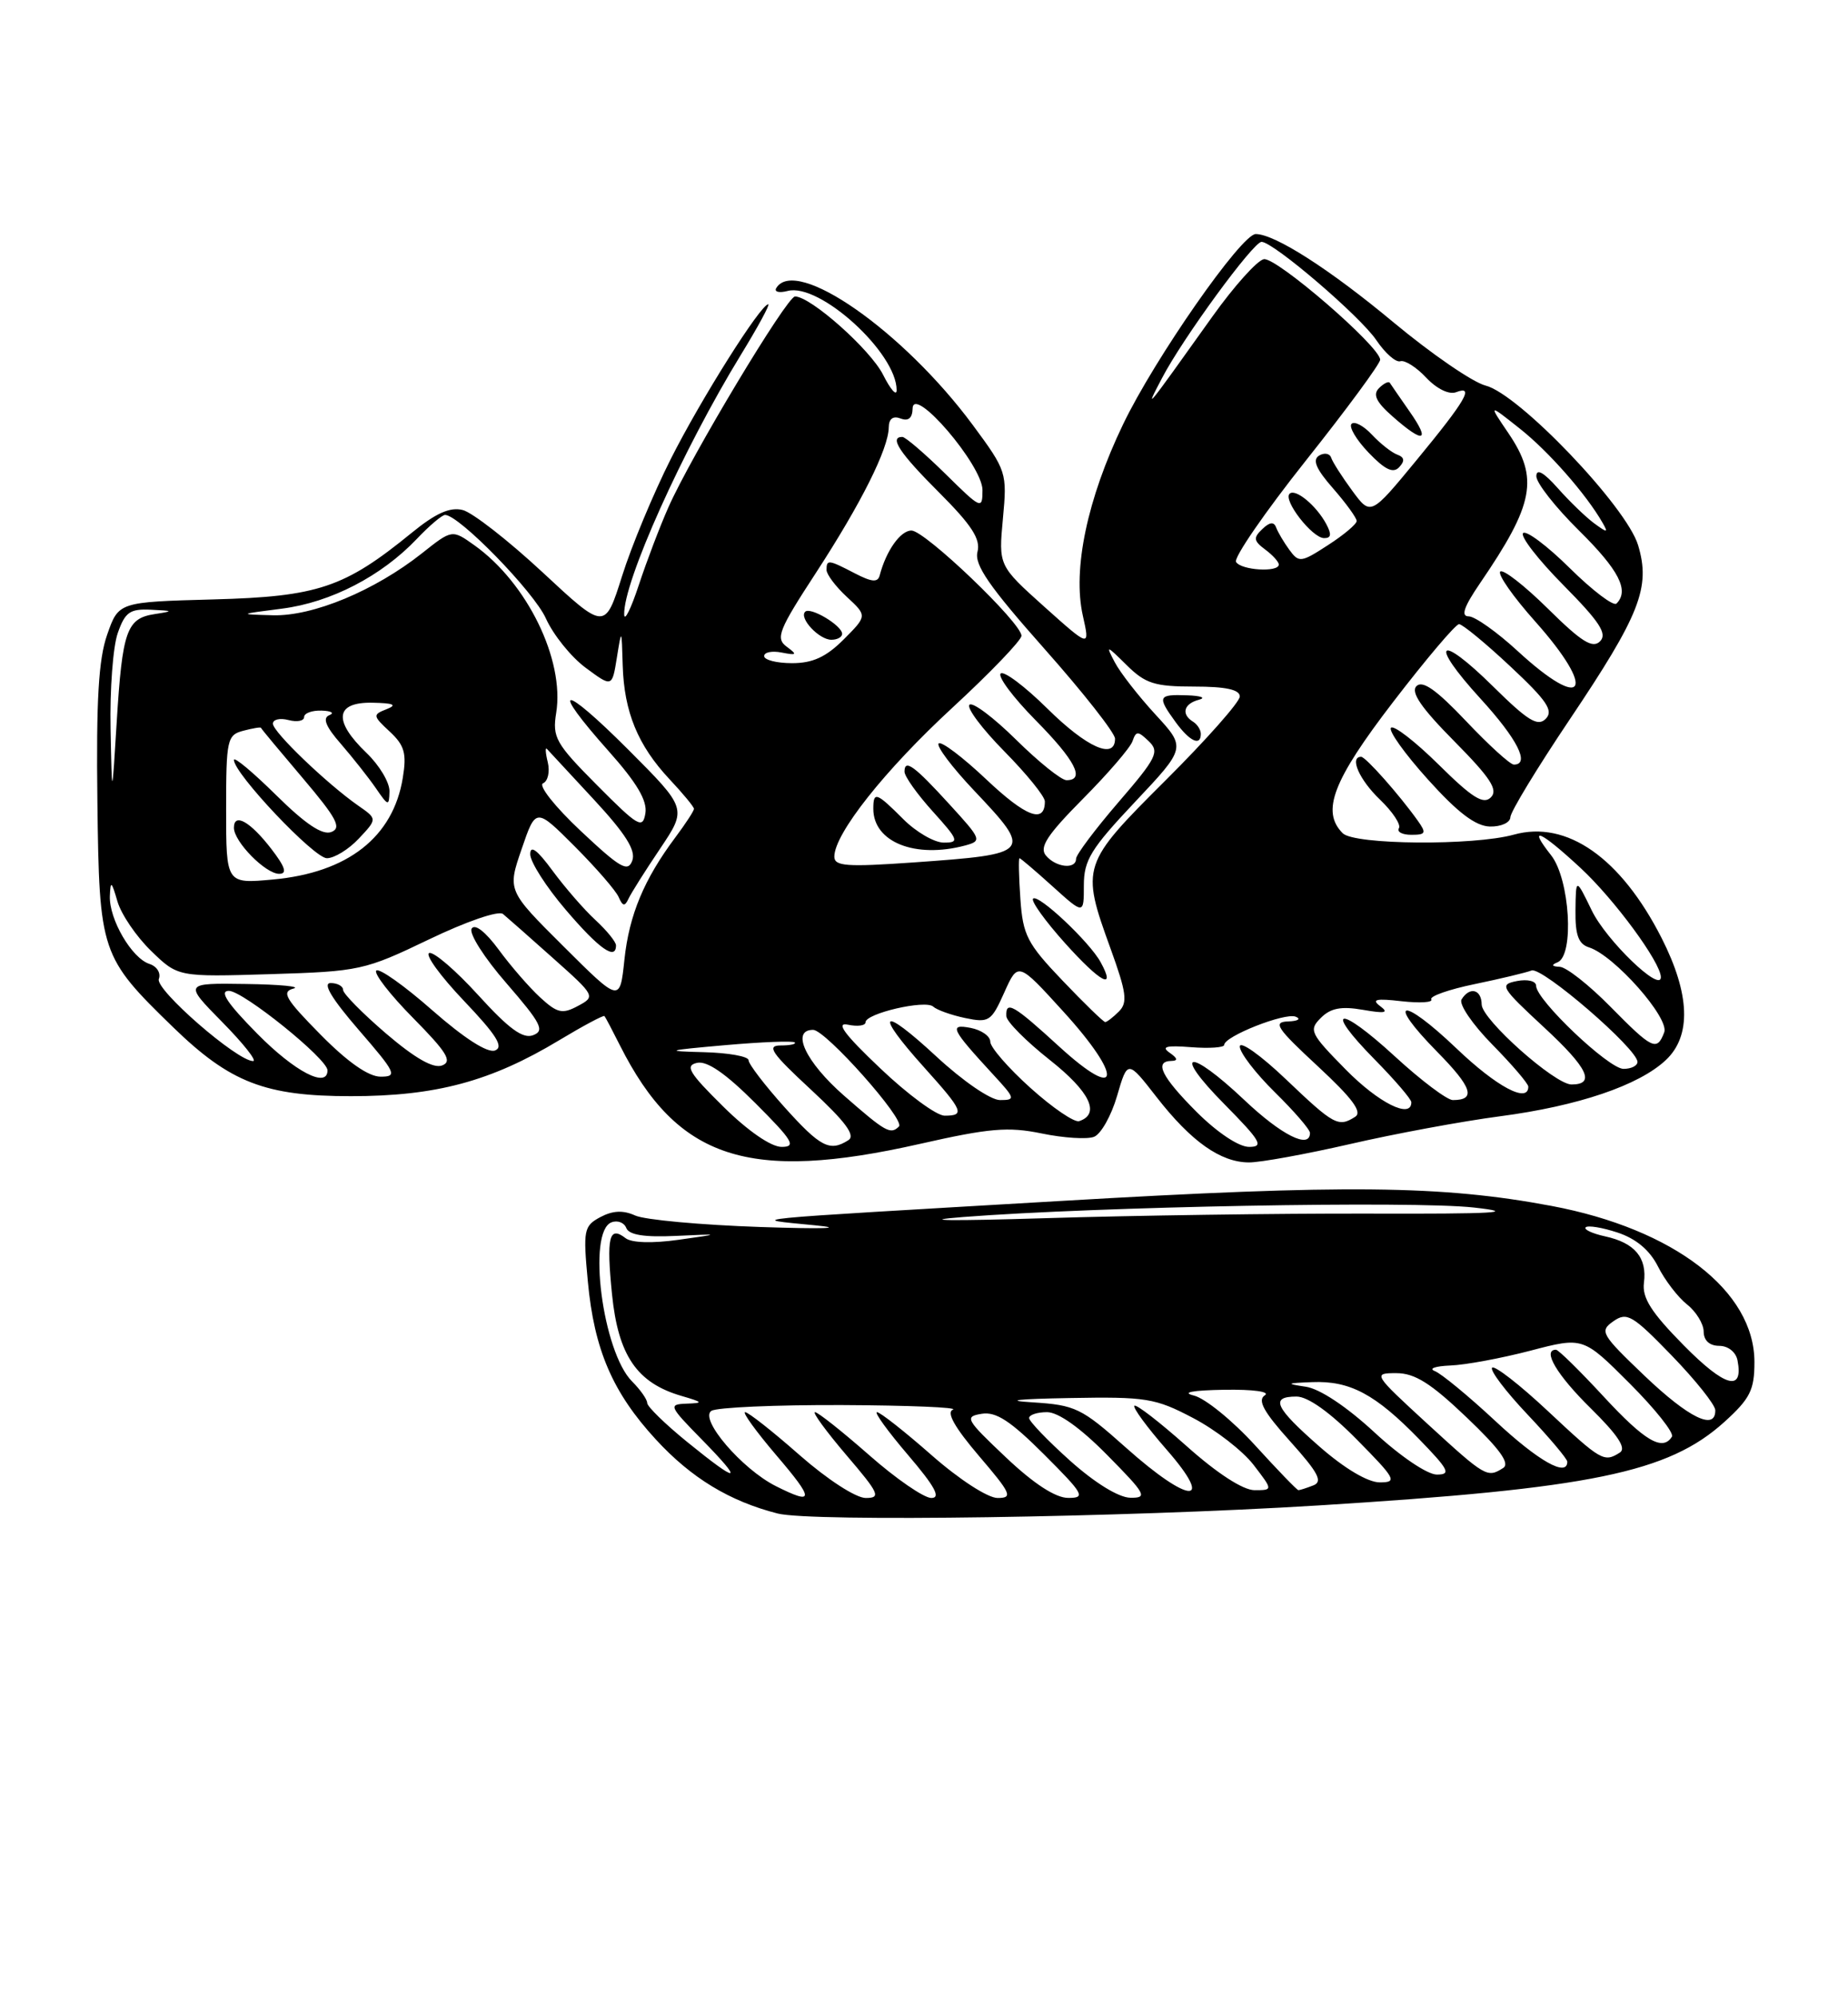 <?xml version="1.0" encoding="UTF-8" standalone="no"?>
<!DOCTYPE svg PUBLIC "-//W3C//DTD SVG 1.1//EN" "http://www.w3.org/Graphics/SVG/1.1/DTD/svg11.dtd" >
<svg xmlns="http://www.w3.org/2000/svg" xmlns:xlink="http://www.w3.org/1999/xlink" version="1.1" viewBox="0 0 237 256">
 <g >
 <path fill="currentColor"
d=" M 169.00 192.96 C 204.05 190.79 213.94 188.76 221.14 182.26 C 224.45 179.26 225.00 178.17 225.00 174.58 C 225.00 165.46 214.69 157.53 199.00 154.57 C 184.90 151.92 172.60 151.79 136.03 153.93 C 93.75 156.40 95.81 156.19 104.50 157.05 C 108.53 157.44 105.59 157.54 97.57 157.27 C 89.91 157.01 82.66 156.35 81.45 155.79 C 79.91 155.09 78.58 155.16 76.99 156.00 C 74.87 157.14 74.77 157.64 75.39 164.26 C 76.20 172.99 78.57 178.49 84.12 184.51 C 88.66 189.44 93.55 192.41 99.73 193.99 C 104.06 195.09 144.18 194.50 169.00 192.96 Z  M 118.00 146.61 C 126.88 144.60 129.29 144.39 133.60 145.28 C 136.40 145.86 139.42 146.05 140.30 145.71 C 141.19 145.37 142.52 143.01 143.26 140.47 C 144.61 135.84 144.61 135.84 148.33 140.62 C 152.77 146.32 156.54 148.98 160.17 148.99 C 161.64 149.00 167.49 147.93 173.17 146.63 C 178.85 145.32 187.48 143.72 192.35 143.08 C 202.40 141.76 210.18 139.12 213.64 135.87 C 216.94 132.77 216.75 127.42 213.09 120.22 C 207.86 109.94 200.93 105.09 194.14 106.98 C 188.99 108.41 173.69 108.29 172.20 106.80 C 169.41 104.01 170.92 100.05 178.66 89.98 C 182.88 84.49 186.68 80.00 187.12 80.00 C 187.55 80.00 190.52 82.44 193.70 85.42 C 198.39 89.80 199.26 91.09 198.24 92.13 C 197.22 93.17 195.95 92.39 191.52 88.02 C 184.45 81.04 183.17 82.22 189.87 89.55 C 194.60 94.72 196.26 98.00 194.15 98.00 C 193.67 98.00 190.92 95.49 188.02 92.43 C 184.23 88.43 182.44 87.16 181.66 87.94 C 180.89 88.71 182.25 90.71 186.50 95.00 C 191.15 99.70 192.16 101.24 191.20 102.20 C 190.24 103.16 188.81 102.26 184.52 98.02 C 181.51 95.05 178.75 92.91 178.39 93.28 C 178.03 93.64 180.16 96.62 183.12 99.90 C 186.96 104.17 189.24 105.89 191.08 105.94 C 192.50 105.97 193.68 105.44 193.70 104.75 C 193.71 104.06 197.13 98.44 201.28 92.26 C 210.33 78.79 211.71 75.30 210.08 69.88 C 208.60 64.94 194.78 50.49 190.52 49.42 C 188.89 49.01 183.59 45.37 178.74 41.34 C 170.54 34.51 163.49 30.00 161.04 30.00 C 159.21 30.00 148.07 45.97 144.03 54.39 C 139.43 63.95 137.54 72.98 138.87 78.91 C 139.79 83.01 139.79 83.01 133.92 77.76 C 128.06 72.50 128.06 72.50 128.62 66.48 C 129.17 60.58 129.10 60.35 124.76 54.48 C 115.83 42.42 102.08 32.83 99.56 36.91 C 99.25 37.41 99.91 37.58 101.02 37.29 C 105.10 36.22 114.99 45.21 114.99 50.00 C 115.00 50.83 114.21 49.94 113.25 48.03 C 111.62 44.80 103.97 38.00 101.96 38.00 C 100.92 38.00 88.62 58.47 85.73 65.00 C 84.63 67.47 82.92 71.97 81.92 75.00 C 80.92 78.03 80.08 79.72 80.05 78.77 C 79.92 74.63 87.53 57.70 95.02 45.47 C 97.20 41.91 98.78 39.00 98.53 39.00 C 97.56 39.00 89.91 51.13 86.04 58.80 C 83.80 63.24 80.98 70.01 79.78 73.83 C 77.58 80.79 77.58 80.79 69.59 73.36 C 65.20 69.28 60.58 65.68 59.34 65.37 C 57.71 64.96 55.89 65.77 52.79 68.30 C 44.17 75.33 40.77 76.47 27.36 76.83 C 15.21 77.16 15.21 77.16 13.75 81.33 C 12.64 84.48 12.33 89.71 12.49 102.73 C 12.73 122.15 12.89 122.62 22.22 131.68 C 29.52 138.76 34.01 140.50 45.00 140.50 C 55.90 140.50 62.95 138.61 71.73 133.32 C 74.79 131.48 77.40 130.09 77.52 130.23 C 77.65 130.38 78.54 132.07 79.51 134.00 C 86.87 148.60 95.99 151.59 118.00 146.61 Z  M 181.81 105.17 C 179.45 101.86 175.14 97.00 174.56 97.00 C 173.03 97.00 174.32 99.94 176.96 102.47 C 178.59 104.03 179.69 105.69 179.41 106.15 C 179.12 106.62 179.83 107.00 181.00 107.00 C 182.86 107.00 182.96 106.78 181.81 105.17 Z  M 99.50 190.48 C 95.14 188.29 89.63 181.85 91.24 180.83 C 91.93 180.39 99.47 180.06 108.00 180.09 C 116.53 180.13 122.92 180.39 122.21 180.68 C 121.34 181.02 122.43 182.95 125.54 186.60 C 129.69 191.45 129.93 192.00 127.94 192.00 C 126.68 192.00 123.02 189.63 119.46 186.50 C 116.01 183.47 112.87 181.00 112.47 181.00 C 112.08 181.00 113.87 183.47 116.46 186.50 C 119.91 190.54 120.70 192.00 119.44 192.00 C 118.49 192.00 114.90 189.53 111.46 186.50 C 108.01 183.47 104.89 181.00 104.52 181.00 C 104.15 181.00 105.96 183.47 108.54 186.50 C 112.76 191.43 113.01 192.00 111.03 192.00 C 109.76 192.00 106.11 189.63 102.54 186.50 C 99.10 183.47 95.96 181.00 95.56 181.00 C 95.17 181.00 96.96 183.47 99.54 186.50 C 104.47 192.26 104.46 192.97 99.50 190.48 Z  M 129.00 186.79 C 123.85 181.92 123.65 181.57 125.90 181.21 C 127.74 180.91 129.59 182.12 133.89 186.41 C 139.01 191.53 139.27 192.00 136.99 191.99 C 135.37 191.99 132.58 190.18 129.00 186.79 Z  M 137.23 187.22 C 134.33 184.62 131.97 182.16 131.98 181.75 C 131.99 181.34 133.03 181.00 134.28 181.00 C 135.73 181.00 138.57 183.02 142.00 186.50 C 146.96 191.52 147.22 192.00 144.97 191.97 C 143.47 191.95 140.43 190.08 137.23 187.22 Z  M 144.40 185.55 C 138.69 180.46 137.92 180.09 132.40 179.74 C 128.69 179.51 130.45 179.31 137.14 179.19 C 146.99 179.01 148.16 179.20 153.01 181.75 C 155.90 183.26 159.38 185.96 160.76 187.75 C 163.26 191.00 163.26 191.00 160.88 191.00 C 159.41 190.99 156.10 188.85 152.20 185.37 C 148.74 182.29 145.72 179.95 145.48 180.18 C 145.25 180.41 147.11 182.94 149.61 185.80 C 155.89 192.98 152.55 192.82 144.40 185.55 Z  M 160.96 185.25 C 158.08 182.09 154.55 179.22 153.11 178.87 C 151.47 178.47 152.91 178.20 157.00 178.13 C 160.75 178.07 162.95 178.38 162.20 178.85 C 161.24 179.47 162.07 180.98 165.45 184.73 C 169.08 188.77 169.68 189.91 168.42 190.39 C 167.55 190.73 166.69 191.00 166.52 191.00 C 166.34 191.00 163.84 188.41 160.96 185.25 Z  M 169.23 185.42 C 163.48 180.39 162.84 179.00 166.28 179.00 C 167.73 179.00 170.57 181.02 174.00 184.50 C 179.00 189.56 179.24 190.00 176.95 190.00 C 175.43 190.00 172.44 188.23 169.23 185.42 Z  M 88.13 184.82 C 85.31 182.53 83.00 180.28 83.00 179.82 C 83.00 179.37 82.13 178.13 81.06 177.06 C 77.28 173.28 75.28 157.87 78.42 156.67 C 79.20 156.37 80.05 156.70 80.32 157.40 C 80.66 158.28 82.63 158.60 86.66 158.41 C 92.50 158.14 92.50 158.14 87.00 158.91 C 83.66 159.38 81.00 159.30 80.23 158.70 C 78.11 157.06 77.75 158.55 78.49 165.90 C 79.28 173.74 81.69 177.26 87.40 178.92 C 90.18 179.73 90.24 179.83 88.04 179.91 C 85.70 180.00 85.79 180.21 90.00 184.50 C 95.52 190.13 94.81 190.25 88.13 184.82 Z  M 176.27 183.59 C 172.71 180.30 169.26 178.00 167.46 177.74 C 164.85 177.35 164.95 177.28 168.30 177.15 C 173.13 176.96 176.38 178.69 181.96 184.42 C 185.82 188.39 186.13 189.00 184.27 189.00 C 183.05 189.00 179.57 186.65 176.27 183.59 Z  M 183.07 182.50 C 176.11 176.11 176.04 176.00 179.07 176.00 C 181.45 176.00 183.50 177.29 188.10 181.68 C 192.36 185.74 193.69 187.58 192.77 188.16 C 190.74 189.45 190.51 189.32 183.07 182.50 Z  M 191.79 182.15 C 188.33 178.93 184.82 176.04 184.00 175.73 C 183.18 175.41 184.07 175.10 186.00 175.02 C 187.93 174.95 192.55 174.09 196.27 173.12 C 203.03 171.35 203.03 171.35 208.99 177.31 C 212.27 180.59 214.71 183.66 214.42 184.14 C 213.23 186.05 210.95 184.72 205.66 179.00 C 202.61 175.70 199.86 173.00 199.55 173.00 C 197.75 173.00 199.65 176.22 203.99 180.49 C 207.49 183.94 208.61 185.63 207.74 186.18 C 205.71 187.47 205.35 187.26 198.51 180.86 C 194.90 177.48 191.68 174.98 191.36 175.30 C 191.04 175.62 193.08 178.32 195.89 181.29 C 198.70 184.26 201.00 186.99 201.00 187.35 C 201.00 189.37 197.31 187.29 191.79 182.15 Z  M 210.92 176.35 C 205.33 171.01 205.10 170.62 206.91 169.35 C 208.65 168.13 209.36 168.55 214.40 173.75 C 217.46 176.91 219.97 180.06 219.98 180.75 C 220.02 183.42 216.60 181.76 210.92 176.35 Z  M 215.96 172.46 C 211.76 168.21 210.58 166.35 210.83 164.41 C 211.25 161.20 209.66 159.30 205.86 158.47 C 204.21 158.11 203.08 157.58 203.36 157.31 C 203.64 157.03 205.48 157.33 207.45 157.98 C 209.83 158.77 211.57 160.23 212.63 162.33 C 213.50 164.07 215.18 166.26 216.35 167.19 C 217.52 168.11 218.49 169.69 218.49 170.68 C 218.50 171.82 219.24 172.49 220.48 172.50 C 221.62 172.50 222.62 173.29 222.83 174.36 C 223.62 178.45 221.22 177.79 215.96 172.46 Z  M 123.50 155.99 C 140.76 154.65 181.17 153.90 189.00 154.77 C 194.84 155.42 191.85 155.60 175.50 155.55 C 163.95 155.52 145.28 155.79 134.00 156.14 C 121.85 156.51 117.57 156.46 123.50 155.99 Z  M 92.75 141.83 C 88.36 137.50 87.81 136.58 89.39 136.23 C 90.68 135.94 93.06 137.58 96.88 141.40 C 101.68 146.20 102.16 147.00 100.24 147.00 C 98.88 147.00 95.92 144.96 92.75 141.83 Z  M 100.59 141.89 C 98.07 139.08 96.00 136.38 96.00 135.89 C 96.00 135.40 93.41 134.94 90.25 134.86 C 85.11 134.73 85.40 134.63 93.00 133.96 C 97.67 133.55 101.69 133.39 101.92 133.61 C 102.15 133.82 101.33 134.00 100.11 134.00 C 98.27 134.00 98.94 134.98 104.00 139.66 C 108.44 143.78 109.75 145.54 108.80 146.14 C 106.42 147.66 105.22 147.04 100.59 141.89 Z  M 153.47 142.53 C 148.95 138.00 147.97 136.01 150.25 135.98 C 151.10 135.97 151.01 135.63 150.00 134.93 C 148.88 134.15 149.57 133.97 152.75 134.22 C 155.09 134.40 157.00 134.27 157.00 133.93 C 157.00 132.83 164.78 129.76 166.16 130.31 C 166.90 130.60 166.46 130.88 165.19 130.92 C 163.20 130.99 163.72 131.77 169.00 136.66 C 173.44 140.78 174.75 142.54 173.80 143.14 C 171.64 144.52 171.08 144.21 164.93 138.35 C 161.67 135.24 159.00 133.35 159.00 134.14 C 159.00 134.93 161.03 137.57 163.50 140.00 C 165.97 142.43 168.00 144.77 168.00 145.21 C 168.00 147.33 164.36 145.51 159.59 141.00 C 152.41 134.21 150.21 134.63 157.00 141.50 C 161.69 146.25 162.13 147.00 160.19 147.00 C 158.87 147.00 156.11 145.16 153.47 142.53 Z  M 108.23 140.42 C 103.32 136.12 101.38 132.00 104.28 132.00 C 105.88 132.00 116.13 143.53 115.29 144.38 C 114.21 145.46 113.59 145.11 108.23 140.42 Z  M 132.15 139.44 C 129.32 136.90 127.00 134.23 127.00 133.52 C 127.00 132.81 125.87 132.02 124.49 131.75 C 121.65 131.21 121.96 131.86 127.39 137.75 C 130.21 140.80 130.26 141.00 128.25 141.00 C 127.04 141.00 123.49 138.57 120.06 135.39 C 112.95 128.81 112.05 129.62 118.50 136.79 C 123.54 142.39 123.80 143.00 121.14 143.00 C 120.11 143.00 116.40 140.27 112.89 136.93 C 108.27 132.55 107.12 130.99 108.75 131.34 C 109.99 131.60 111.00 131.46 111.00 131.03 C 111.00 129.89 118.70 128.11 119.68 129.02 C 120.13 129.44 121.97 130.10 123.76 130.48 C 126.83 131.12 127.13 130.93 128.79 127.22 C 130.56 123.27 130.56 123.27 136.35 129.63 C 144.09 138.12 143.73 141.35 135.86 134.16 C 129.96 128.76 128.96 128.19 129.06 130.25 C 129.09 130.94 131.59 133.45 134.61 135.84 C 139.78 139.92 141.16 142.78 138.40 143.70 C 137.79 143.90 134.98 141.99 132.15 139.44 Z  M 172.57 137.07 C 168.03 132.46 167.82 132.03 169.39 130.47 C 170.64 129.21 172.01 128.95 174.78 129.43 C 177.65 129.93 178.16 129.82 177.00 128.96 C 175.84 128.09 176.47 127.95 179.75 128.33 C 182.09 128.59 183.80 128.49 183.56 128.09 C 183.31 127.70 185.81 126.82 189.10 126.14 C 192.39 125.46 195.69 124.67 196.42 124.39 C 197.76 123.88 210.00 134.44 210.00 136.11 C 210.00 136.60 209.20 137.00 208.21 137.00 C 206.31 137.00 197.00 128.16 197.00 126.35 C 197.00 125.75 195.92 125.48 194.56 125.74 C 192.25 126.19 192.45 126.52 198.05 131.71 C 203.64 136.88 204.65 139.00 201.54 139.00 C 199.40 139.00 190.04 130.67 190.02 128.75 C 190.00 126.80 188.48 126.41 187.44 128.10 C 187.07 128.70 188.84 131.30 191.38 133.88 C 193.92 136.46 196.00 138.89 196.00 139.28 C 196.00 141.46 191.96 139.32 186.79 134.38 C 179.72 127.64 177.63 128.02 184.33 134.83 C 188.81 139.38 189.34 141.00 186.32 141.00 C 185.59 141.00 182.25 138.49 178.91 135.42 C 171.64 128.74 169.64 129.04 176.31 135.81 C 178.89 138.43 181.00 140.89 181.00 141.28 C 181.00 143.47 176.80 141.37 172.57 137.07 Z  M 33.00 132.50 C 29.14 128.59 28.08 127.00 29.35 127.00 C 31.17 127.00 42.00 135.72 42.00 137.19 C 42.00 139.55 37.80 137.36 33.00 132.50 Z  M 41.10 132.60 C 36.61 128.05 36.06 127.12 37.63 126.71 C 38.66 126.45 35.92 126.18 31.54 126.12 C 23.58 126.00 23.58 126.00 28.50 131.00 C 31.21 133.75 32.99 136.00 32.46 136.00 C 30.41 136.00 19.86 126.82 20.37 125.48 C 20.66 124.72 20.12 123.86 19.17 123.55 C 16.90 122.83 13.98 117.82 14.09 114.85 C 14.17 112.82 14.30 112.92 15.06 115.53 C 15.54 117.19 17.49 120.05 19.38 121.88 C 22.82 125.22 22.82 125.22 34.66 124.86 C 46.13 124.51 46.76 124.37 55.01 120.41 C 59.81 118.10 63.95 116.68 64.51 117.15 C 65.05 117.60 67.96 120.16 70.96 122.84 C 76.36 127.65 76.39 127.72 74.11 128.94 C 72.12 130.01 71.47 129.86 69.27 127.84 C 67.87 126.55 65.48 123.80 63.95 121.71 C 62.26 119.42 60.90 118.36 60.49 119.02 C 60.11 119.63 62.13 122.80 64.98 126.06 C 69.39 131.15 69.89 132.11 68.38 132.68 C 67.07 133.19 65.28 131.89 61.36 127.58 C 58.47 124.40 55.63 121.96 55.05 122.15 C 54.47 122.34 56.47 125.10 59.50 128.28 C 63.67 132.66 64.64 134.20 63.49 134.64 C 62.54 135.01 59.56 133.10 55.44 129.49 C 51.85 126.33 48.62 124.05 48.26 124.40 C 47.91 124.76 50.03 127.50 52.99 130.49 C 57.32 134.88 58.04 136.05 56.70 136.56 C 55.59 136.99 53.22 135.64 49.52 132.48 C 46.49 129.88 44.00 127.36 44.00 126.88 C 44.00 126.40 43.28 126.00 42.40 126.00 C 41.34 126.00 42.54 128.00 46.00 132.00 C 50.79 137.53 51.01 138.00 48.81 138.00 C 47.26 138.00 44.58 136.13 41.10 132.60 Z  M 206.50 129.00 C 203.79 126.25 200.88 123.96 200.04 123.92 C 199.01 123.87 198.91 123.68 199.75 123.34 C 201.92 122.46 201.33 112.69 198.93 109.63 C 195.85 105.73 197.51 106.44 202.70 111.25 C 207.03 115.26 213.00 123.37 213.00 125.25 C 213.00 127.28 205.99 120.52 204.14 116.70 C 202.10 112.50 202.10 112.50 202.05 116.68 C 202.01 119.85 202.43 121.00 203.79 121.43 C 207.03 122.46 214.13 130.49 213.43 132.32 C 212.49 134.78 211.92 134.50 206.50 129.00 Z  M 136.28 125.70 C 131.73 120.94 131.18 119.87 130.86 115.20 C 130.66 112.34 130.61 110.00 130.75 110.00 C 130.88 110.00 132.80 111.63 135.00 113.62 C 139.00 117.23 139.00 117.23 139.00 113.49 C 139.00 110.25 139.89 108.80 145.56 102.79 C 152.11 95.84 152.11 95.84 148.17 91.57 C 146.00 89.21 143.66 86.21 142.97 84.89 C 141.78 82.64 141.87 82.66 144.49 85.25 C 146.89 87.62 148.08 88.00 153.14 88.00 C 157.21 88.00 159.00 88.39 159.00 89.27 C 159.00 89.97 154.72 94.80 149.50 100.00 C 138.70 110.76 138.60 111.05 142.43 121.60 C 144.47 127.23 144.64 128.50 143.50 129.64 C 142.75 130.39 141.96 131.00 141.74 131.00 C 141.52 131.00 139.06 128.61 136.28 125.70 Z  M 141.16 123.34 C 139.75 120.74 133.14 114.53 132.49 115.18 C 132.19 115.48 134.04 118.05 136.60 120.90 C 141.14 125.95 143.18 127.03 141.16 123.34 Z  M 154.00 94.06 C 154.00 93.54 153.55 92.84 153.00 92.50 C 151.45 91.54 151.81 90.20 153.75 89.69 C 154.71 89.44 154.04 89.18 152.25 89.12 C 148.50 88.98 148.38 89.27 150.75 92.53 C 152.56 95.02 154.00 95.70 154.00 94.06 Z  M 72.29 121.32 C 65.07 114.14 65.07 114.14 66.90 108.82 C 68.72 103.50 68.72 103.50 73.72 108.50 C 76.46 111.25 79.00 114.17 79.35 115.00 C 79.86 116.17 80.13 116.21 80.60 115.20 C 80.93 114.49 82.75 111.60 84.66 108.77 C 88.11 103.63 88.11 103.63 80.56 96.07 C 72.01 87.52 70.38 87.66 78.07 96.29 C 81.69 100.35 83.03 102.63 82.77 104.24 C 82.43 106.29 81.86 105.96 76.58 100.65 C 71.26 95.30 70.82 94.52 71.33 91.37 C 72.43 84.59 67.60 74.70 60.84 69.89 C 57.98 67.85 57.98 67.85 54.11 70.92 C 48.05 75.71 40.14 79.00 35.00 78.86 C 30.53 78.74 30.54 78.73 36.17 78.01 C 42.42 77.21 48.91 73.85 53.44 69.09 C 55.05 67.39 56.69 66.00 57.08 66.00 C 58.87 66.00 68.49 75.87 70.01 79.27 C 70.95 81.36 73.24 84.21 75.11 85.59 C 78.50 88.10 78.50 88.10 79.11 84.30 C 79.72 80.51 79.72 80.51 79.86 85.28 C 80.04 91.25 81.80 95.53 85.85 99.86 C 87.58 101.70 89.00 103.42 89.00 103.67 C 89.00 103.93 87.93 105.57 86.62 107.32 C 82.60 112.69 80.69 117.26 80.08 123.00 C 79.50 128.50 79.50 128.50 72.29 121.32 Z  M 79.00 121.17 C 79.00 120.72 77.81 119.26 76.36 117.92 C 74.91 116.59 72.44 113.74 70.86 111.60 C 68.89 108.92 68.00 108.26 68.00 109.49 C 68.00 110.48 70.06 113.70 72.58 116.64 C 76.84 121.63 79.00 123.15 79.00 121.17 Z  M 29.00 103.76 C 29.00 94.78 29.13 94.20 31.21 93.66 C 32.42 93.34 33.44 93.17 33.47 93.29 C 33.50 93.41 35.92 96.31 38.84 99.75 C 43.19 104.88 43.85 106.12 42.49 106.64 C 41.35 107.08 39.18 105.63 35.42 101.92 C 32.44 98.98 30.00 96.94 30.00 97.40 C 30.00 99.14 40.28 110.00 41.92 110.00 C 42.87 110.00 44.72 108.87 46.02 107.48 C 48.39 104.96 48.39 104.96 45.94 103.26 C 41.92 100.45 35.00 93.82 35.00 92.76 C 35.00 92.21 35.90 92.00 37.00 92.29 C 38.10 92.58 39.00 92.40 39.00 91.91 C 39.00 91.41 40.01 91.04 41.25 91.08 C 42.49 91.12 42.93 91.39 42.23 91.67 C 41.33 92.03 41.78 93.14 43.73 95.36 C 45.25 97.12 47.26 99.66 48.20 101.02 C 49.79 103.34 49.90 103.37 49.95 101.44 C 49.98 100.30 48.65 98.08 47.00 96.50 C 42.70 92.38 42.98 89.98 47.75 90.07 C 50.48 90.12 50.98 90.34 49.60 90.89 C 47.78 91.60 47.79 91.73 49.98 93.77 C 51.88 95.53 52.17 96.57 51.66 99.68 C 50.43 107.30 44.60 111.86 34.99 112.73 C 29.00 113.28 29.00 113.28 29.00 103.76 Z  M 34.79 108.80 C 32.09 105.30 30.00 104.12 30.00 106.10 C 30.00 107.88 34.05 112.00 35.80 112.00 C 36.86 112.00 36.59 111.14 34.79 108.80 Z  M 74.47 106.50 C 71.16 103.39 69.01 100.67 69.64 100.40 C 70.27 100.13 70.54 98.91 70.25 97.70 C 69.95 96.49 69.91 95.72 70.15 96.00 C 70.40 96.28 73.11 99.20 76.18 102.50 C 80.22 106.86 81.57 108.99 81.09 110.30 C 80.53 111.84 79.55 111.27 74.47 106.50 Z  M 107.00 109.80 C 107.00 106.87 113.47 98.70 122.13 90.72 C 127.01 86.22 131.00 82.06 131.00 81.49 C 131.00 79.84 118.62 68.00 116.89 68.00 C 115.48 68.00 113.65 70.58 112.82 73.74 C 112.58 74.68 111.82 74.62 109.64 73.49 C 106.23 71.72 106.00 71.69 106.00 73.05 C 106.00 73.62 107.17 75.18 108.61 76.51 C 111.22 78.93 111.22 78.93 108.19 81.97 C 105.94 84.21 104.23 85.00 101.58 85.00 C 99.61 85.00 98.00 84.59 98.00 84.09 C 98.00 83.60 99.01 83.39 100.25 83.64 C 102.20 84.02 102.29 83.92 100.88 82.88 C 99.44 81.81 99.85 80.76 104.65 73.41 C 110.45 64.50 113.94 57.53 113.98 54.78 C 113.99 53.67 114.53 53.27 115.50 53.64 C 116.50 54.02 117.01 53.59 117.04 52.36 C 117.11 49.26 126.00 59.64 126.00 62.81 C 126.00 65.34 125.84 65.27 121.22 60.71 C 118.58 58.12 116.11 56.00 115.72 56.00 C 114.00 56.00 115.36 58.06 120.46 63.15 C 124.63 67.32 125.78 69.11 125.36 70.73 C 124.93 72.38 126.85 75.16 133.90 83.11 C 138.91 88.75 143.00 93.95 143.00 94.68 C 143.00 97.43 139.38 95.82 134.31 90.81 C 131.41 87.95 128.73 85.94 128.33 86.33 C 127.94 86.73 129.95 89.41 132.81 92.31 C 137.90 97.46 139.21 100.00 136.78 100.00 C 136.11 100.00 133.20 97.66 130.31 94.81 C 127.41 91.95 124.73 89.94 124.33 90.33 C 123.94 90.73 125.95 93.41 128.81 96.31 C 131.66 99.20 134.00 102.08 134.00 102.72 C 134.00 105.62 131.58 104.71 126.49 99.90 C 123.46 97.04 120.71 94.96 120.38 95.29 C 120.05 95.62 122.08 98.32 124.89 101.29 C 132.49 109.32 132.37 109.46 117.16 110.54 C 108.60 111.14 107.00 111.03 107.00 109.80 Z  M 123.77 108.37 C 125.95 107.78 125.89 107.60 121.80 103.13 C 117.24 98.13 116.00 97.23 116.00 98.91 C 116.00 99.51 117.63 101.80 119.62 104.00 C 122.95 107.69 123.06 108.00 121.04 108.00 C 119.83 108.00 117.50 106.65 115.85 105.00 C 112.38 101.53 112.00 101.40 112.00 103.67 C 112.00 107.93 117.37 110.08 123.77 108.37 Z  M 108.00 81.24 C 108.00 80.18 103.92 77.74 103.26 78.41 C 102.44 79.22 105.04 82.00 106.62 82.00 C 107.38 82.00 108.00 81.66 108.00 81.24 Z  M 134.13 109.65 C 133.26 108.60 134.29 107.02 138.87 102.40 C 142.09 99.16 144.96 95.83 145.24 95.00 C 145.70 93.67 145.93 93.67 147.32 95.00 C 148.73 96.35 148.35 97.13 143.44 102.82 C 140.45 106.29 138.00 109.56 138.00 110.07 C 138.00 111.47 135.40 111.19 134.13 109.65 Z  M 14.18 93.40 C 14.08 88.39 14.49 82.88 15.10 81.15 C 16.04 78.46 16.65 78.02 19.35 78.15 C 22.25 78.29 22.29 78.33 19.83 78.71 C 16.24 79.26 15.69 80.84 14.97 92.50 C 14.36 102.50 14.36 102.50 14.18 93.40 Z  M 194.65 83.46 C 191.99 81.01 189.15 79.00 188.36 79.00 C 187.32 79.00 187.73 77.80 189.81 74.75 C 196.75 64.60 197.38 61.31 193.44 55.51 C 190.88 51.74 190.88 51.74 194.89 54.92 C 198.59 57.84 203.43 63.35 205.52 67.00 C 206.28 68.32 206.15 68.32 204.44 67.07 C 203.37 66.28 201.27 64.25 199.78 62.57 C 197.97 60.53 197.04 60.02 197.03 61.03 C 197.01 61.88 199.47 65.01 202.50 68.00 C 207.63 73.07 208.98 75.69 207.31 77.36 C 206.93 77.74 204.24 75.70 201.33 72.83 C 198.43 69.96 195.73 67.94 195.33 68.33 C 194.94 68.73 197.27 71.74 200.52 75.02 C 205.15 79.70 206.16 81.24 205.20 82.20 C 204.24 83.16 202.81 82.26 198.52 78.02 C 195.51 75.05 192.76 72.91 192.40 73.26 C 192.05 73.62 194.06 76.49 196.88 79.65 C 204.87 88.62 203.25 91.37 194.65 83.46 Z  M 158.52 72.03 C 158.19 71.50 162.21 65.66 167.46 59.05 C 172.71 52.45 177.00 46.62 177.00 46.11 C 177.00 44.43 163.67 32.92 162.08 33.22 C 161.22 33.39 158.27 36.68 155.51 40.54 C 146.76 52.80 146.73 52.84 149.02 48.47 C 151.68 43.36 160.73 31.00 161.79 31.00 C 163.30 31.00 174.45 40.54 176.51 43.60 C 177.64 45.27 179.02 46.49 179.59 46.30 C 180.15 46.12 181.65 47.06 182.91 48.41 C 184.27 49.85 185.84 50.61 186.74 50.27 C 189.13 49.35 188.00 51.30 181.65 59.00 C 175.79 66.11 175.79 66.11 173.43 62.91 C 172.13 61.14 170.91 59.24 170.72 58.67 C 170.54 58.11 169.83 57.99 169.16 58.40 C 168.28 58.95 168.79 60.13 170.97 62.61 C 172.63 64.51 173.99 66.39 173.99 66.78 C 173.98 67.18 172.33 68.57 170.31 69.87 C 166.86 72.11 166.58 72.15 165.36 70.48 C 164.65 69.51 163.89 68.22 163.66 67.61 C 163.38 66.84 162.82 66.91 161.88 67.82 C 160.71 68.93 160.77 69.33 162.25 70.43 C 163.21 71.14 164.00 72.01 164.00 72.36 C 164.00 73.39 159.18 73.10 158.52 72.03 Z  M 170.09 67.17 C 168.81 64.78 166.11 62.56 165.38 63.29 C 164.54 64.13 168.27 68.93 169.79 68.97 C 170.72 68.99 170.80 68.50 170.09 67.17 Z  M 179.19 58.27 C 178.48 58.01 177.02 56.86 175.95 55.72 C 174.89 54.58 173.71 53.95 173.33 54.33 C 172.96 54.71 173.94 56.37 175.52 58.02 C 177.62 60.21 178.67 60.71 179.44 59.88 C 180.19 59.08 180.12 58.61 179.19 58.27 Z  M 180.78 52.75 C 179.53 50.96 178.39 49.30 178.24 49.07 C 178.09 48.83 177.46 49.14 176.85 49.75 C 176.03 50.57 176.49 51.54 178.62 53.40 C 182.59 56.90 183.50 56.63 180.78 52.75 Z "/>
</g>
</svg>